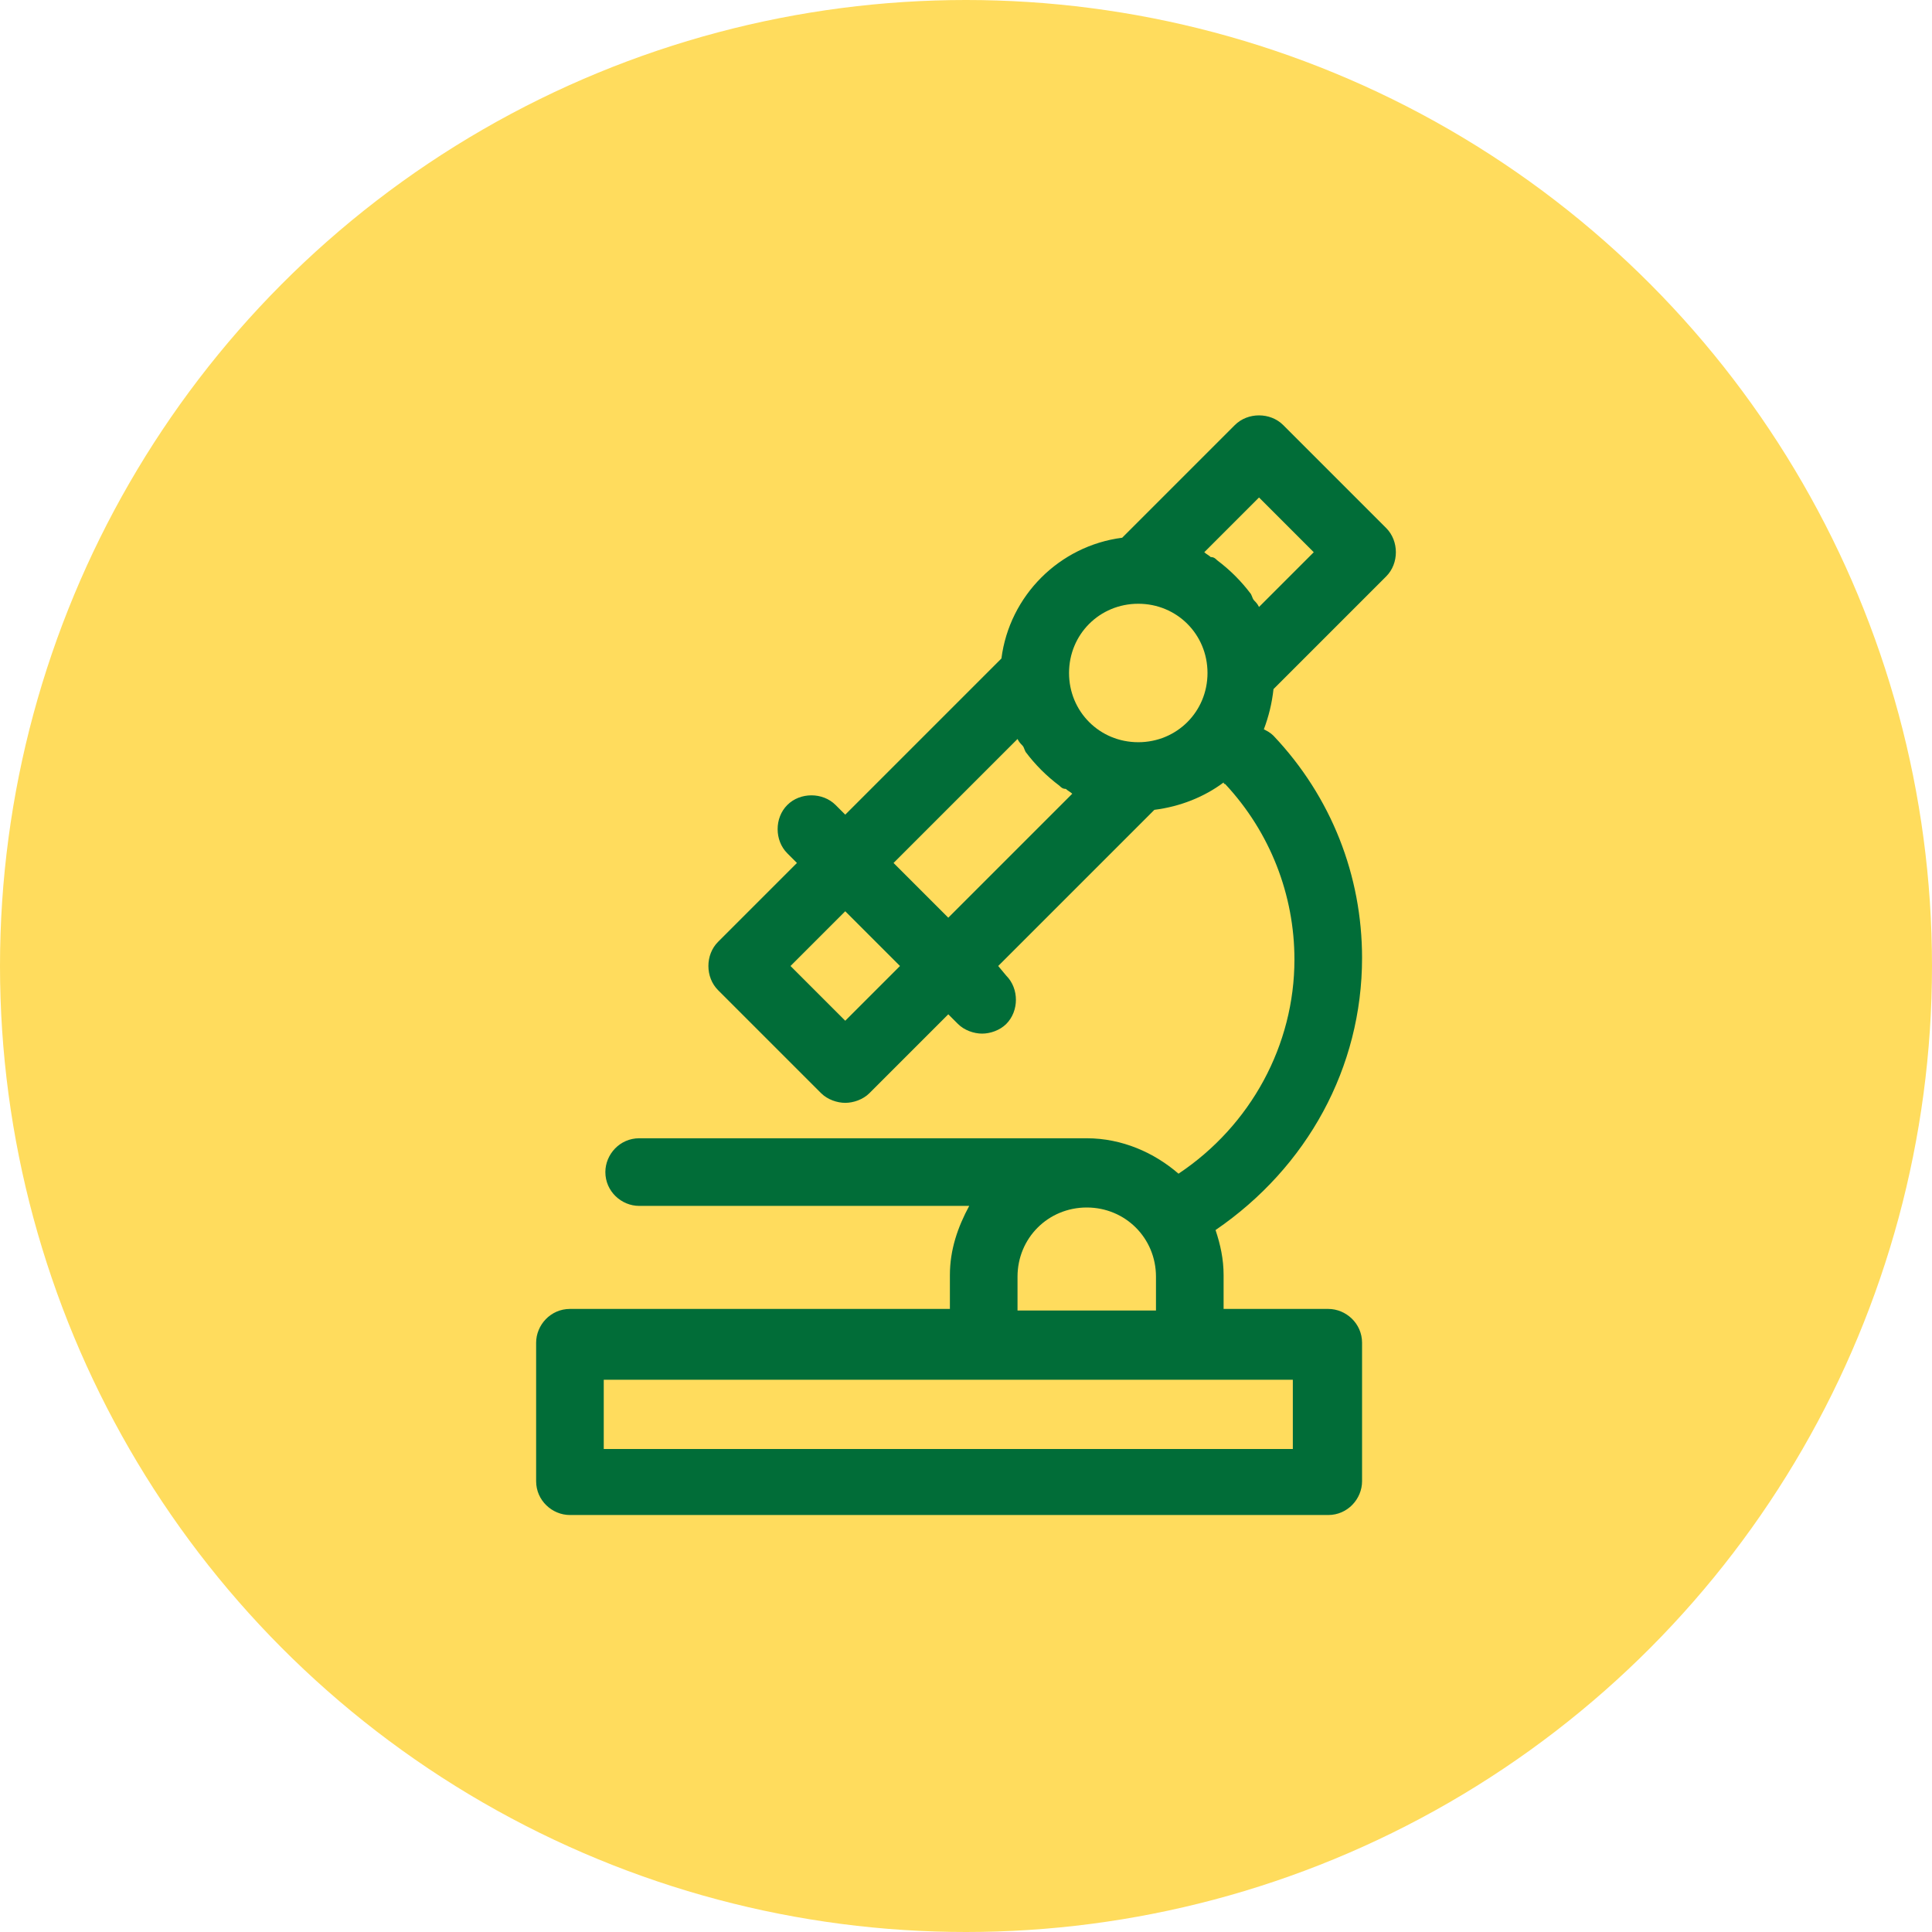 <?xml version="1.0" encoding="utf-8"?>
<!-- Generator: Adobe Illustrator 22.1.0, SVG Export Plug-In . SVG Version: 6.00 Build 0)  -->
<svg version="1.1" id="Capa_1" xmlns="http://www.w3.org/2000/svg" xmlns:xlink="http://www.w3.org/1999/xlink" x="0px" y="0px"
	 viewBox="0 0 120 120" style="enable-background:new 0 0 120 120;" xml:space="preserve">
<style type="text/css">
	.st0{fill:#FFDC5D;}
	.st1{fill:#016D38;}
</style>
<g>
	<circle class="st0" cx="60" cy="60" r="60"/>
</g>
<g>
	<g>
		<g>
			<g>
				<g>
					<path class="st1" d="M86.1,35.8c0.8-0.8,0.8-2.2,0-3l-6.4-6.4c-0.8-0.8-2.2-0.8-3,0l-7,7c-3.9,0.5-7,3.6-7.5,7.5l-9.7,9.7
						l-0.6-0.6c-0.8-0.8-2.2-0.8-3,0c-0.8,0.8-0.8,2.2,0,3l0.6,0.6l-4.9,4.9c-0.8,0.8-0.8,2.2,0,3l6.4,6.4c0.4,0.4,1,0.6,1.5,0.6
						c0.5,0,1.1-0.2,1.5-0.6l4.9-4.9l0.6,0.6c0.4,0.4,1,0.6,1.5,0.6c0.5,0,1.1-0.2,1.5-0.6c0.8-0.8,0.8-2.2,0-3L62,60l9.7-9.7
						c1.6-0.2,3.1-0.8,4.3-1.7c0,0,0,0.1,0.1,0.1c2.8,3,4.3,6.9,4.3,10.9c0,5.3-2.7,10.3-7.2,13.3c-1.5-1.3-3.5-2.2-5.7-2.2H39.7
						c-1.2,0-2.1,1-2.1,2.1c0,1.2,1,2.1,2.1,2.1h20.5c-0.7,1.3-1.2,2.7-1.2,4.3v2.1H35.4c-1.2,0-2.1,1-2.1,2.1v8.6
						c0,1.2,1,2.1,2.1,2.1h47.1c1.2,0,2.1-1,2.1-2.1v-8.6c0-1.2-1-2.1-2.1-2.1H76v-2.1c0-1-0.2-1.9-0.5-2.8
						c5.7-3.9,9.1-10.1,9.1-16.9c0-5.1-1.9-10-5.5-13.8c-0.2-0.2-0.4-0.3-0.6-0.4c0.3-0.8,0.5-1.6,0.6-2.5L86.1,35.8z M80.3,85.7V90
						H37.5v-4.3h21.4h4.3h8.6H76H80.3z M63.2,81.4v-2.1c0-2.4,1.9-4.3,4.3-4.3c2.4,0,4.3,1.9,4.3,4.3v2.1H63.2z M78.2,30.9l3.4,3.4
						l-3.4,3.4c-0.1-0.2-0.2-0.3-0.3-0.4c-0.1-0.1-0.1-0.2-0.2-0.4c-0.6-0.8-1.3-1.5-2.1-2.1c-0.1-0.1-0.2-0.2-0.4-0.2
						c-0.1-0.1-0.3-0.2-0.4-0.3L78.2,30.9z M52.5,63.4L49.1,60l3.4-3.4l3.4,3.4L52.5,63.4z M58.9,57l-3.4-3.4l7.7-7.7
						c0.1,0.2,0.2,0.3,0.3,0.4c0.1,0.1,0.1,0.2,0.2,0.4c0.6,0.8,1.3,1.5,2.1,2.1c0.1,0.1,0.2,0.2,0.4,0.2c0.1,0.1,0.3,0.2,0.4,0.3
						L58.9,57z M70.7,46.1c-2.4,0-4.3-1.9-4.3-4.3s1.9-4.3,4.3-4.3c2.4,0,4.3,1.9,4.3,4.3S73.1,46.1,70.7,46.1z"/>
				</g>
			</g>
		</g>
	</g>
</g>
</svg>
